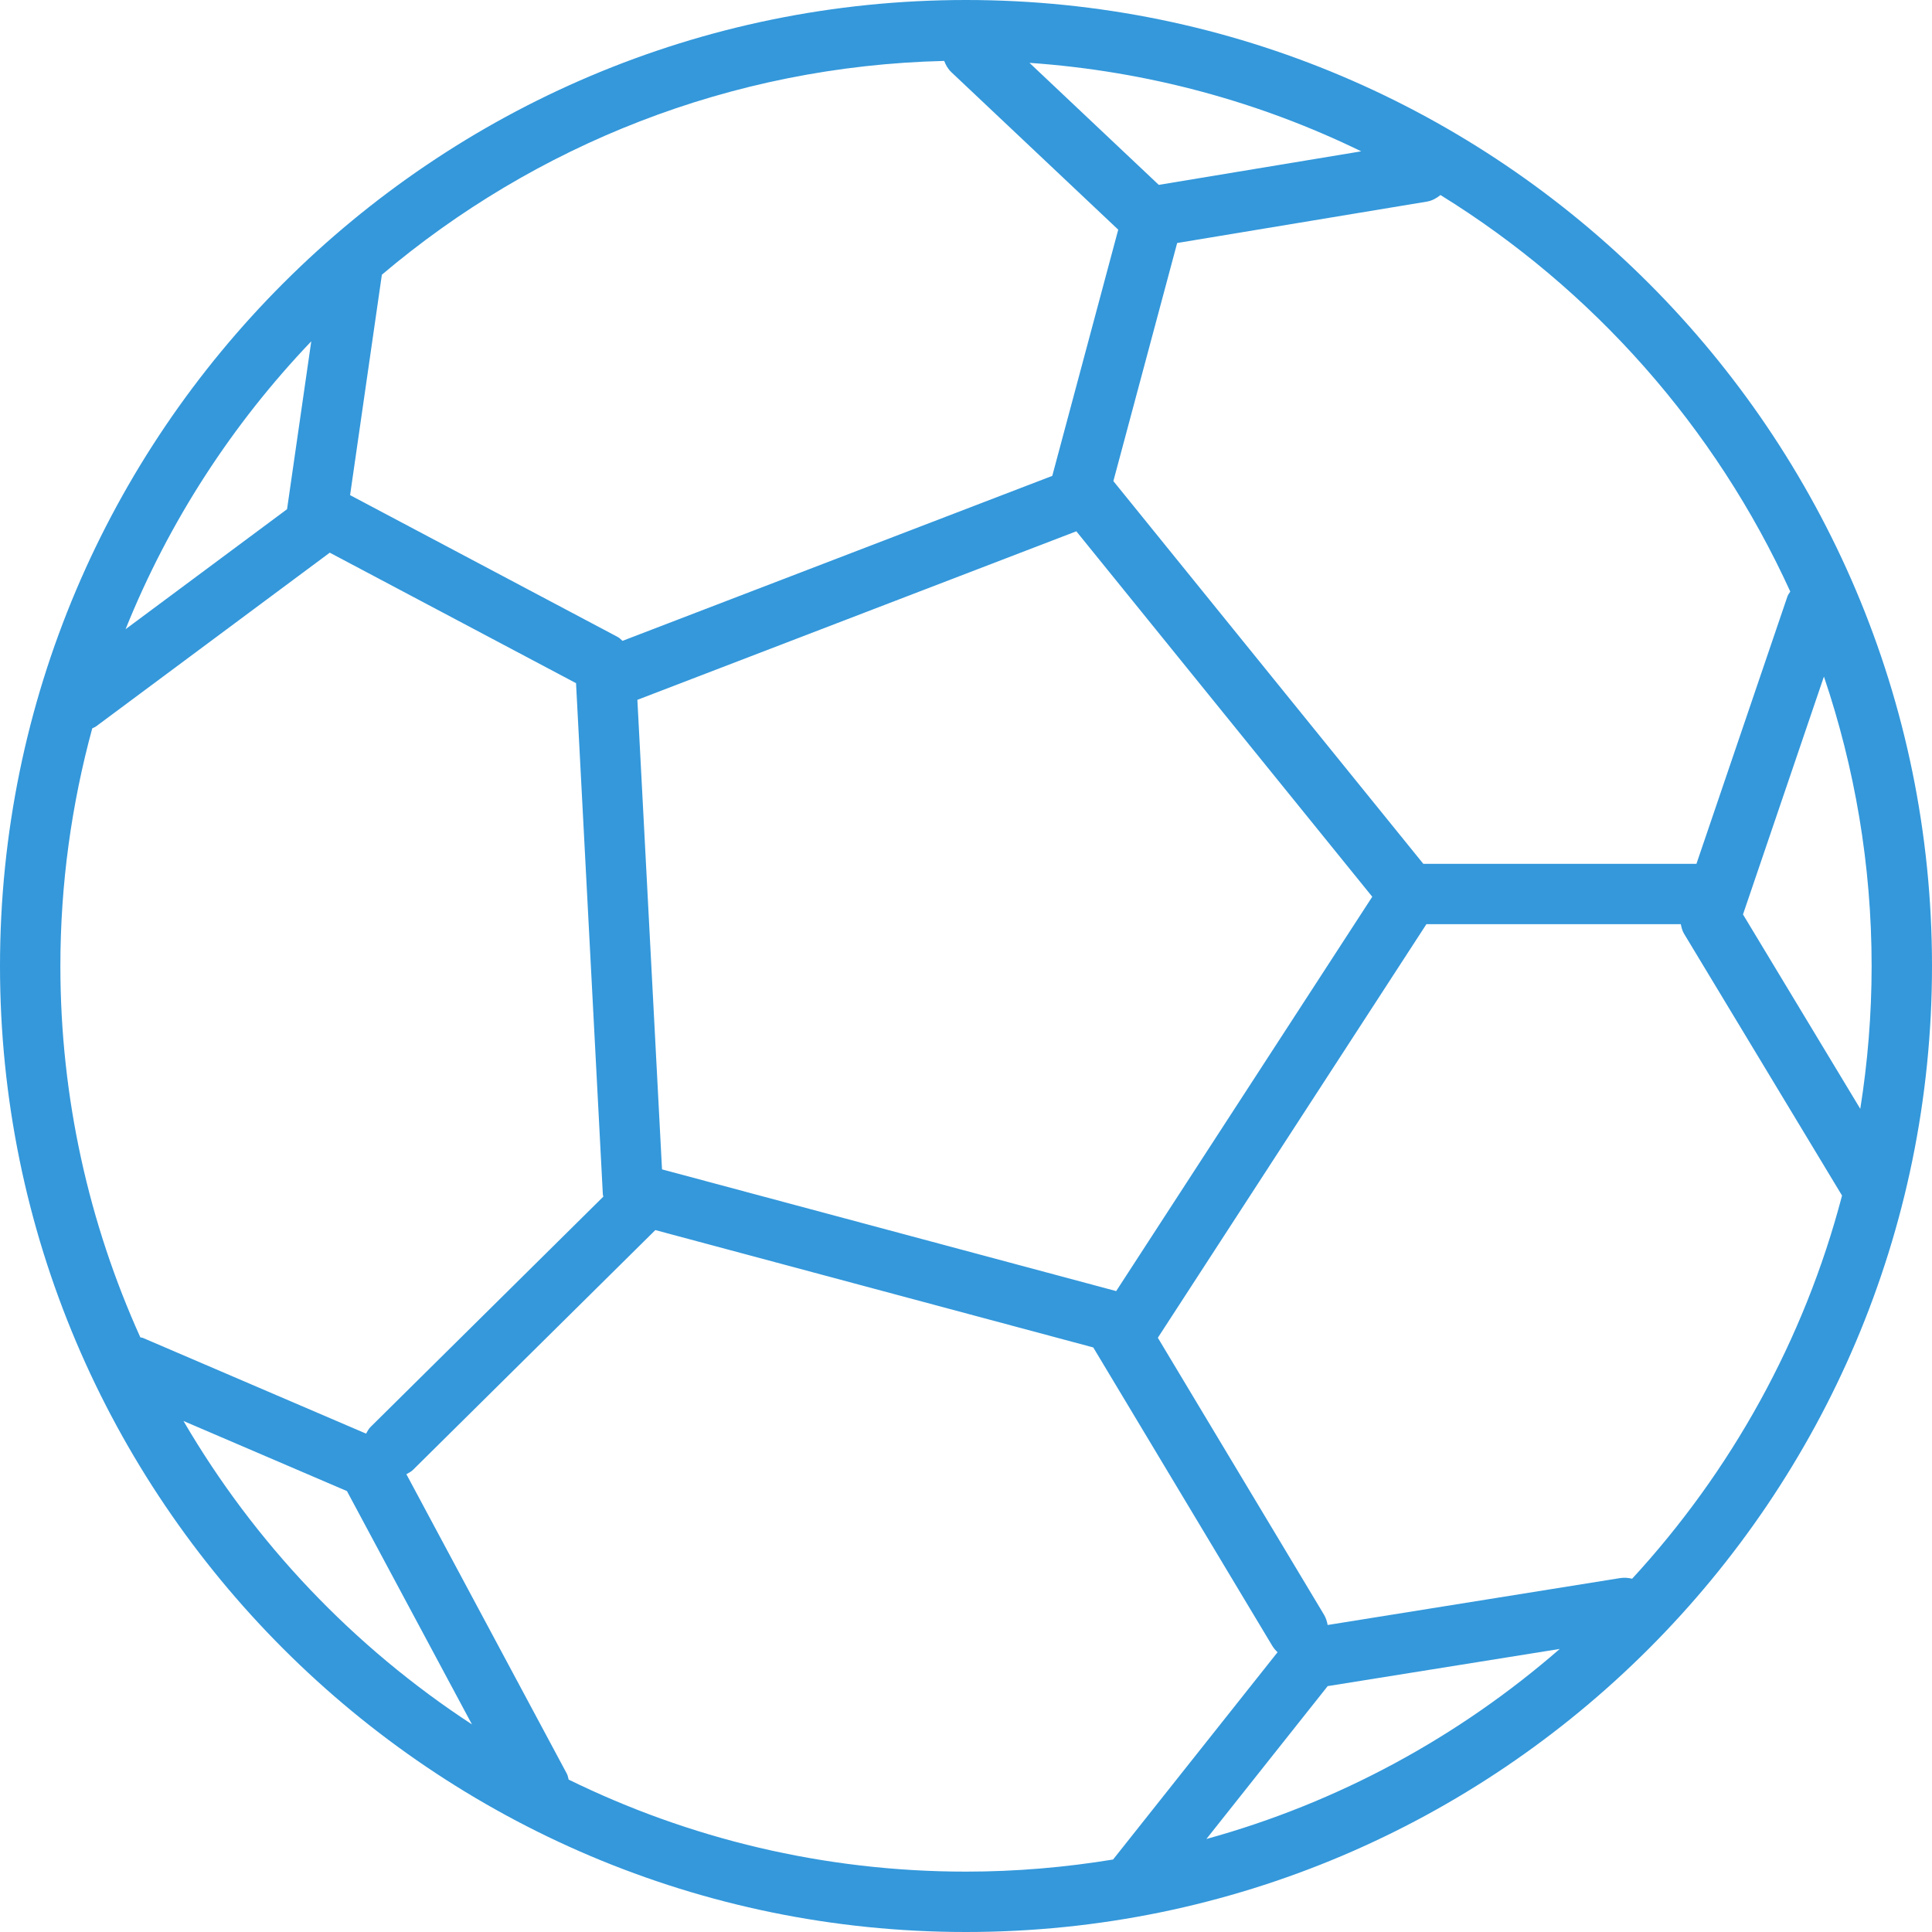 <?xml version="1.0" encoding="iso-8859-1"?>
<!-- Generator: Adobe Illustrator 19.0.0, SVG Export Plug-In . SVG Version: 6.00 Build 0)  -->
<svg xmlns="http://www.w3.org/2000/svg" xmlns:xlink="http://www.w3.org/1999/xlink" version="1.1" id="Capa_1" x="0px" y="0px" viewBox="0 0 64 64" style="enable-background:new 0 0 64 64;" xml:space="preserve" width="512px" height="512px">
<g id="Football-ball_1_">
	<path id="Football-ball" d="M32,0C14.355,0,0,14.355,0,32s14.355,32,32,32c17.645,0,32-14.355,32-32S49.645,0,32,0z M61.624,36.731   l-3.885-6.439l2.681-7.88C61.439,25.425,62,28.647,62,32C62,33.61,61.869,35.189,61.624,36.731z M54.066,52.298   c-0.129-0.033-0.267-0.043-0.408-0.02L43.98,53.83c-0.021-0.118-0.057-0.236-0.123-0.345l-5.502-9.17l8.896-13.7h8.428   c0.023,0.108,0.047,0.215,0.105,0.312l5.236,8.678C59.761,44.41,57.335,48.748,54.066,52.298z M43.981,55.855l7.688-1.232   c-3.338,2.906-7.321,5.087-11.706,6.296L43.981,55.855z M12.65,9.1c5.056-4.279,11.541-6.913,18.628-7.082   c0.052,0.138,0.126,0.268,0.24,0.376l5.525,5.214l-2.185,8.156l-14.237,5.465c-0.052-0.042-0.093-0.094-0.154-0.126l-8.87-4.701   L12.65,9.1z M38.386,6.124l-4.283-4.042c3.916,0.273,7.628,1.293,10.989,2.931L38.386,6.124z M21.93,38.737l-0.816-15.554   L35.655,17.6l9.803,12.106l-8.483,13.063L21.93,38.737z M59.305,19.596c-0.031,0.054-0.072,0.098-0.093,0.159l-3.015,8.86h-9.048   L36.882,15.937l2.113-7.887l8.27-1.371c0.176-0.029,0.323-0.114,0.453-0.218C52.768,9.581,56.823,14.156,59.305,19.596z    M10.311,11.307l-0.802,5.561L4.16,20.843C5.595,17.274,7.696,14.045,10.311,11.307z M3.056,24.127   c0.044-0.023,0.09-0.037,0.131-0.068l7.737-5.751l8.158,4.323l0.888,16.936c0.002,0.025,0.013,0.048,0.016,0.073l-7.71,7.629   c-0.066,0.065-0.105,0.145-0.149,0.222L4.734,44.32c-0.028-0.012-0.057-0.009-0.085-0.018C2.953,40.545,2,36.383,2,32   C2,29.275,2.372,26.638,3.056,24.127z M6.078,47.072l5.415,2.322l4.141,7.729C11.72,54.564,8.44,51.119,6.078,47.072z    M18.837,58.951c-0.019-0.064-0.025-0.131-0.058-0.192l-5.317-9.924c0.076-0.043,0.155-0.08,0.22-0.145l8.027-7.942l14.507,3.888   l5.927,9.879c0.05,0.083,0.11,0.154,0.178,0.217l-5.449,6.867C35.285,61.859,33.659,62,32,62C27.28,62,22.814,60.901,18.837,58.951   z" fill="#3498DB"/>
</g>
<g>
</g>
<g>
</g>
<g>
</g>
<g>
</g>
<g>
</g>
<g>
</g>
<g>
</g>
<g>
</g>
<g>
</g>
<g>
</g>
<g>
</g>
<g>
</g>
<g>
</g>
<g>
</g>
<g>
</g>
</svg>
